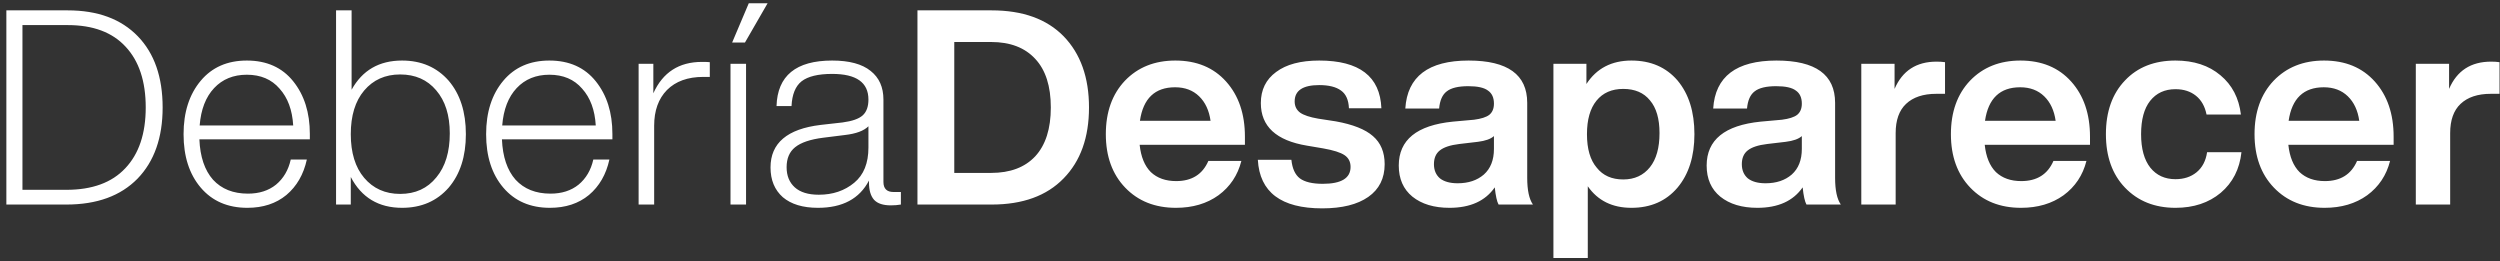 <svg width="220" height="23" viewBox="0 0 220 23" fill="none" xmlns="http://www.w3.org/2000/svg">
<rect x="0" y="0" width="220" height="23" fill="#333333" stroke="none"/>
<path d="M0.56 0.912H5.96C8.6 0.912 10.656 1.672 12.128 3.192C13.584 4.696 14.312 6.784 14.312 9.456C14.312 12.112 13.576 14.2 12.104 15.72C10.616 17.24 8.528 18 5.84 18H0.56V0.912ZM1.976 16.704H5.84C8.112 16.704 9.84 16.072 11.024 14.808C12.224 13.544 12.824 11.76 12.824 9.456C12.824 7.152 12.232 5.368 11.048 4.104C9.88 2.84 8.184 2.208 5.96 2.208H1.976V16.704ZM27.266 11.784V12.264H17.546C17.61 13.8 18.01 14.984 18.746 15.816C19.498 16.632 20.522 17.04 21.818 17.04C22.81 17.04 23.634 16.776 24.29 16.248C24.946 15.704 25.378 14.968 25.586 14.04H27.002C26.714 15.352 26.114 16.392 25.202 17.16C24.29 17.912 23.146 18.288 21.77 18.288C20.042 18.288 18.674 17.696 17.666 16.512C16.658 15.328 16.154 13.76 16.154 11.808C16.154 9.872 16.658 8.304 17.666 7.104C18.658 5.92 20.01 5.328 21.722 5.328C23.466 5.328 24.826 5.936 25.802 7.152C26.778 8.368 27.266 9.912 27.266 11.784ZM21.722 6.576C20.538 6.576 19.578 6.968 18.842 7.752C18.106 8.536 17.682 9.632 17.57 11.04H25.802C25.722 9.68 25.322 8.6 24.602 7.8C23.898 6.984 22.938 6.576 21.722 6.576ZM35.381 5.328C37.077 5.328 38.445 5.92 39.485 7.104C40.493 8.288 40.997 9.856 40.997 11.808C40.997 13.76 40.493 15.328 39.485 16.512C38.445 17.696 37.077 18.288 35.381 18.288C33.317 18.288 31.813 17.384 30.869 15.576V18H29.573V0.912H30.941V7.896C31.885 6.184 33.365 5.328 35.381 5.328ZM32.045 15.648C32.845 16.592 33.901 17.064 35.213 17.064C36.557 17.064 37.621 16.576 38.405 15.6C39.189 14.656 39.581 13.368 39.581 11.736C39.581 10.136 39.181 8.872 38.381 7.944C37.597 7.016 36.541 6.552 35.213 6.552C33.901 6.552 32.845 7.024 32.045 7.968C31.261 8.896 30.869 10.176 30.869 11.808C30.869 13.44 31.261 14.72 32.045 15.648ZM53.891 11.784V12.264H44.171C44.235 13.8 44.635 14.984 45.371 15.816C46.123 16.632 47.147 17.04 48.443 17.04C49.435 17.04 50.259 16.776 50.915 16.248C51.571 15.704 52.003 14.968 52.211 14.04H53.627C53.339 15.352 52.739 16.392 51.827 17.16C50.915 17.912 49.771 18.288 48.395 18.288C46.667 18.288 45.299 17.696 44.291 16.512C43.283 15.328 42.779 13.76 42.779 11.808C42.779 9.872 43.283 8.304 44.291 7.104C45.283 5.92 46.635 5.328 48.347 5.328C50.091 5.328 51.451 5.936 52.427 7.152C53.403 8.368 53.891 9.912 53.891 11.784ZM48.347 6.576C47.163 6.576 46.203 6.968 45.467 7.752C44.731 8.536 44.307 9.632 44.195 11.04H52.427C52.347 9.68 51.947 8.6 51.227 7.8C50.523 6.984 49.563 6.576 48.347 6.576ZM61.766 5.448C62.118 5.448 62.35 5.456 62.462 5.472V6.768H61.886C60.526 6.768 59.462 7.152 58.694 7.92C57.942 8.688 57.566 9.736 57.566 11.064V18H56.198V5.616H57.494V8.208C58.326 6.368 59.75 5.448 61.766 5.448ZM65.556 3.744H64.428L65.892 0.288H67.548L65.556 3.744ZM65.652 18H64.284V5.616H65.652V18ZM78.63 16.896H79.278V18C79.006 18.048 78.71 18.072 78.39 18.072C77.718 18.072 77.23 17.912 76.926 17.592C76.622 17.256 76.47 16.744 76.47 16.056V15.888C75.638 17.488 74.142 18.288 71.982 18.288C70.654 18.288 69.622 17.976 68.886 17.352C68.166 16.712 67.806 15.84 67.806 14.736C67.806 12.592 69.278 11.344 72.222 10.992L74.142 10.776C74.99 10.664 75.582 10.456 75.918 10.152C76.254 9.848 76.422 9.384 76.422 8.76C76.422 7.256 75.358 6.504 73.23 6.504C71.998 6.504 71.102 6.72 70.542 7.152C69.998 7.584 69.702 8.312 69.654 9.336H68.334C68.414 6.664 70.046 5.328 73.23 5.328C74.734 5.328 75.862 5.632 76.614 6.24C77.366 6.832 77.742 7.672 77.742 8.76V16.008C77.742 16.6 78.038 16.896 78.63 16.896ZM72.054 17.136C73.286 17.136 74.326 16.784 75.174 16.08C76.006 15.392 76.422 14.36 76.422 12.984V11.112C76.022 11.512 75.334 11.768 74.358 11.88L72.438 12.12C71.302 12.264 70.478 12.544 69.966 12.96C69.47 13.36 69.222 13.944 69.222 14.712C69.222 15.464 69.462 16.056 69.942 16.488C70.422 16.92 71.126 17.136 72.054 17.136ZM80.736 0.912H87.264C90 0.912 92.112 1.672 93.6 3.192C95.088 4.728 95.832 6.816 95.832 9.456C95.832 12.096 95.088 14.176 93.6 15.696C92.112 17.232 90 18 87.264 18H80.736V0.912ZM83.976 15.216H87.216C88.896 15.216 90.192 14.728 91.104 13.752C92.016 12.76 92.472 11.328 92.472 9.456C92.472 7.584 92.016 6.16 91.104 5.184C90.192 4.192 88.896 3.696 87.216 3.696H83.976V15.216ZM109.553 12.024V12.744H100.289C100.401 13.8 100.729 14.6 101.273 15.144C101.833 15.672 102.577 15.936 103.505 15.936C104.881 15.936 105.825 15.344 106.337 14.16H109.241C108.921 15.424 108.249 16.432 107.225 17.184C106.201 17.92 104.953 18.288 103.481 18.288C101.641 18.288 100.153 17.696 99.017 16.512C97.881 15.328 97.313 13.76 97.313 11.808C97.313 9.856 97.873 8.288 98.993 7.104C100.129 5.92 101.609 5.328 103.433 5.328C105.305 5.328 106.793 5.944 107.897 7.176C109.001 8.408 109.553 10.024 109.553 12.024ZM103.409 7.68C101.633 7.68 100.601 8.664 100.313 10.632H106.529C106.401 9.72 106.065 9 105.521 8.472C104.977 7.944 104.273 7.68 103.409 7.68ZM116.354 18.336C112.738 18.336 110.85 16.912 110.69 14.064H113.642C113.722 14.832 113.97 15.376 114.386 15.696C114.818 16.016 115.49 16.176 116.402 16.176C118.034 16.176 118.85 15.68 118.85 14.688C118.85 14.24 118.674 13.896 118.322 13.656C117.97 13.416 117.338 13.216 116.426 13.056L115.01 12.816C112.306 12.368 110.954 11.12 110.954 9.072C110.954 7.904 111.402 6.992 112.298 6.336C113.194 5.664 114.458 5.328 116.09 5.328C119.626 5.328 121.45 6.728 121.562 9.528H118.706C118.674 8.792 118.442 8.272 118.01 7.968C117.578 7.648 116.938 7.488 116.09 7.488C114.65 7.488 113.93 7.968 113.93 8.928C113.93 9.344 114.09 9.672 114.41 9.912C114.73 10.136 115.258 10.312 115.994 10.44L117.554 10.68C119.058 10.952 120.146 11.384 120.818 11.976C121.506 12.568 121.85 13.392 121.85 14.448C121.85 15.696 121.37 16.656 120.41 17.328C119.45 18 118.098 18.336 116.354 18.336ZM134.899 18H131.875C131.731 17.744 131.619 17.24 131.539 16.488C130.707 17.688 129.379 18.288 127.555 18.288C126.195 18.288 125.107 17.96 124.291 17.304C123.491 16.648 123.091 15.736 123.091 14.568C123.091 12.312 124.675 11.024 127.843 10.704L129.715 10.536C130.339 10.456 130.787 10.312 131.059 10.104C131.331 9.88 131.467 9.552 131.467 9.12C131.467 8.592 131.291 8.208 130.939 7.968C130.603 7.712 130.027 7.584 129.211 7.584C128.331 7.584 127.699 7.736 127.315 8.04C126.931 8.328 126.707 8.832 126.643 9.552H123.667C123.843 6.736 125.699 5.328 129.235 5.328C132.675 5.328 134.395 6.568 134.395 9.048V15.648C134.395 16.736 134.563 17.52 134.899 18ZM128.275 16.128C129.219 16.128 129.987 15.872 130.579 15.36C131.171 14.832 131.467 14.08 131.467 13.104V11.976C131.179 12.232 130.707 12.4 130.051 12.48L128.419 12.672C127.619 12.768 127.043 12.96 126.691 13.248C126.355 13.52 126.187 13.92 126.187 14.448C126.187 14.976 126.363 15.392 126.715 15.696C127.083 15.984 127.603 16.128 128.275 16.128ZM143.565 5.328C145.261 5.328 146.613 5.912 147.621 7.08C148.613 8.264 149.109 9.84 149.109 11.808C149.109 13.76 148.613 15.328 147.621 16.512C146.613 17.696 145.261 18.288 143.565 18.288C141.885 18.288 140.605 17.656 139.725 16.392V22.704H136.701V5.616H139.605V7.392C140.501 6.016 141.821 5.328 143.565 5.328ZM140.517 14.76C141.061 15.448 141.837 15.792 142.845 15.792C143.837 15.792 144.621 15.432 145.197 14.712C145.757 14.008 146.037 13.008 146.037 11.712C146.037 10.448 145.757 9.488 145.197 8.832C144.653 8.16 143.869 7.824 142.845 7.824C141.837 7.824 141.053 8.168 140.493 8.856C139.933 9.544 139.653 10.528 139.653 11.808C139.653 13.104 139.941 14.088 140.517 14.76ZM161.993 18H158.969C158.825 17.744 158.713 17.24 158.633 16.488C157.801 17.688 156.473 18.288 154.649 18.288C153.289 18.288 152.201 17.96 151.385 17.304C150.585 16.648 150.185 15.736 150.185 14.568C150.185 12.312 151.769 11.024 154.937 10.704L156.809 10.536C157.433 10.456 157.881 10.312 158.153 10.104C158.425 9.88 158.561 9.552 158.561 9.12C158.561 8.592 158.385 8.208 158.033 7.968C157.697 7.712 157.121 7.584 156.305 7.584C155.425 7.584 154.793 7.736 154.409 8.04C154.025 8.328 153.801 8.832 153.737 9.552H150.761C150.937 6.736 152.793 5.328 156.329 5.328C159.769 5.328 161.489 6.568 161.489 9.048V15.648C161.489 16.736 161.657 17.52 161.993 18ZM155.369 16.128C156.313 16.128 157.081 15.872 157.673 15.36C158.265 14.832 158.561 14.08 158.561 13.104V11.976C158.273 12.232 157.801 12.4 157.145 12.48L155.513 12.672C154.713 12.768 154.137 12.96 153.785 13.248C153.449 13.52 153.281 13.92 153.281 14.448C153.281 14.976 153.457 15.392 153.809 15.696C154.177 15.984 154.697 16.128 155.369 16.128ZM170.418 5.424C170.69 5.424 170.938 5.44 171.162 5.472V8.256H170.394C169.242 8.256 168.354 8.552 167.73 9.144C167.122 9.72 166.818 10.576 166.818 11.712V18H163.794V5.616H166.722V7.824C167.41 6.224 168.642 5.424 170.418 5.424ZM183.92 12.024V12.744H174.656C174.768 13.8 175.096 14.6 175.64 15.144C176.2 15.672 176.944 15.936 177.872 15.936C179.248 15.936 180.192 15.344 180.704 14.16H183.608C183.288 15.424 182.616 16.432 181.592 17.184C180.568 17.92 179.32 18.288 177.848 18.288C176.008 18.288 174.52 17.696 173.384 16.512C172.248 15.328 171.68 13.76 171.68 11.808C171.68 9.856 172.24 8.288 173.36 7.104C174.496 5.92 175.976 5.328 177.8 5.328C179.672 5.328 181.16 5.944 182.264 7.176C183.368 8.408 183.92 10.024 183.92 12.024ZM177.776 7.68C176 7.68 174.968 8.664 174.68 10.632H180.896C180.768 9.72 180.432 9 179.888 8.472C179.344 7.944 178.64 7.68 177.776 7.68ZM191.44 18.288C189.616 18.288 188.136 17.696 187 16.512C185.88 15.344 185.32 13.776 185.32 11.808C185.32 9.824 185.88 8.248 187 7.08C188.104 5.912 189.584 5.328 191.44 5.328C193.056 5.328 194.376 5.76 195.4 6.624C196.424 7.472 197.024 8.624 197.2 10.08H194.176C194.032 9.36 193.72 8.808 193.24 8.424C192.76 8.04 192.16 7.848 191.44 7.848C190.496 7.848 189.752 8.192 189.208 8.88C188.68 9.552 188.416 10.528 188.416 11.808C188.416 13.088 188.688 14.072 189.232 14.76C189.776 15.432 190.512 15.768 191.44 15.768C192.176 15.768 192.792 15.568 193.288 15.168C193.8 14.752 194.112 14.16 194.224 13.392H197.248C197.088 14.88 196.48 16.072 195.424 16.968C194.368 17.848 193.04 18.288 191.44 18.288ZM210.639 12.024V12.744H201.375C201.487 13.8 201.815 14.6 202.359 15.144C202.919 15.672 203.663 15.936 204.591 15.936C205.967 15.936 206.911 15.344 207.423 14.16H210.327C210.007 15.424 209.335 16.432 208.311 17.184C207.287 17.92 206.039 18.288 204.567 18.288C202.727 18.288 201.239 17.696 200.103 16.512C198.967 15.328 198.399 13.76 198.399 11.808C198.399 9.856 198.959 8.288 200.079 7.104C201.215 5.92 202.695 5.328 204.519 5.328C206.391 5.328 207.879 5.944 208.983 7.176C210.087 8.408 210.639 10.024 210.639 12.024ZM204.495 7.68C202.719 7.68 201.687 8.664 201.399 10.632H207.615C207.487 9.72 207.151 9 206.607 8.472C206.063 7.944 205.359 7.68 204.495 7.68ZM219.215 5.424C219.487 5.424 219.735 5.44 219.959 5.472V8.256H219.191C218.039 8.256 217.151 8.552 216.527 9.144C215.919 9.72 215.615 10.576 215.615 11.712V18H212.591V5.616H215.519V7.824C216.207 6.224 217.439 5.424 219.215 5.424Z" fill="white"/>
</svg>
